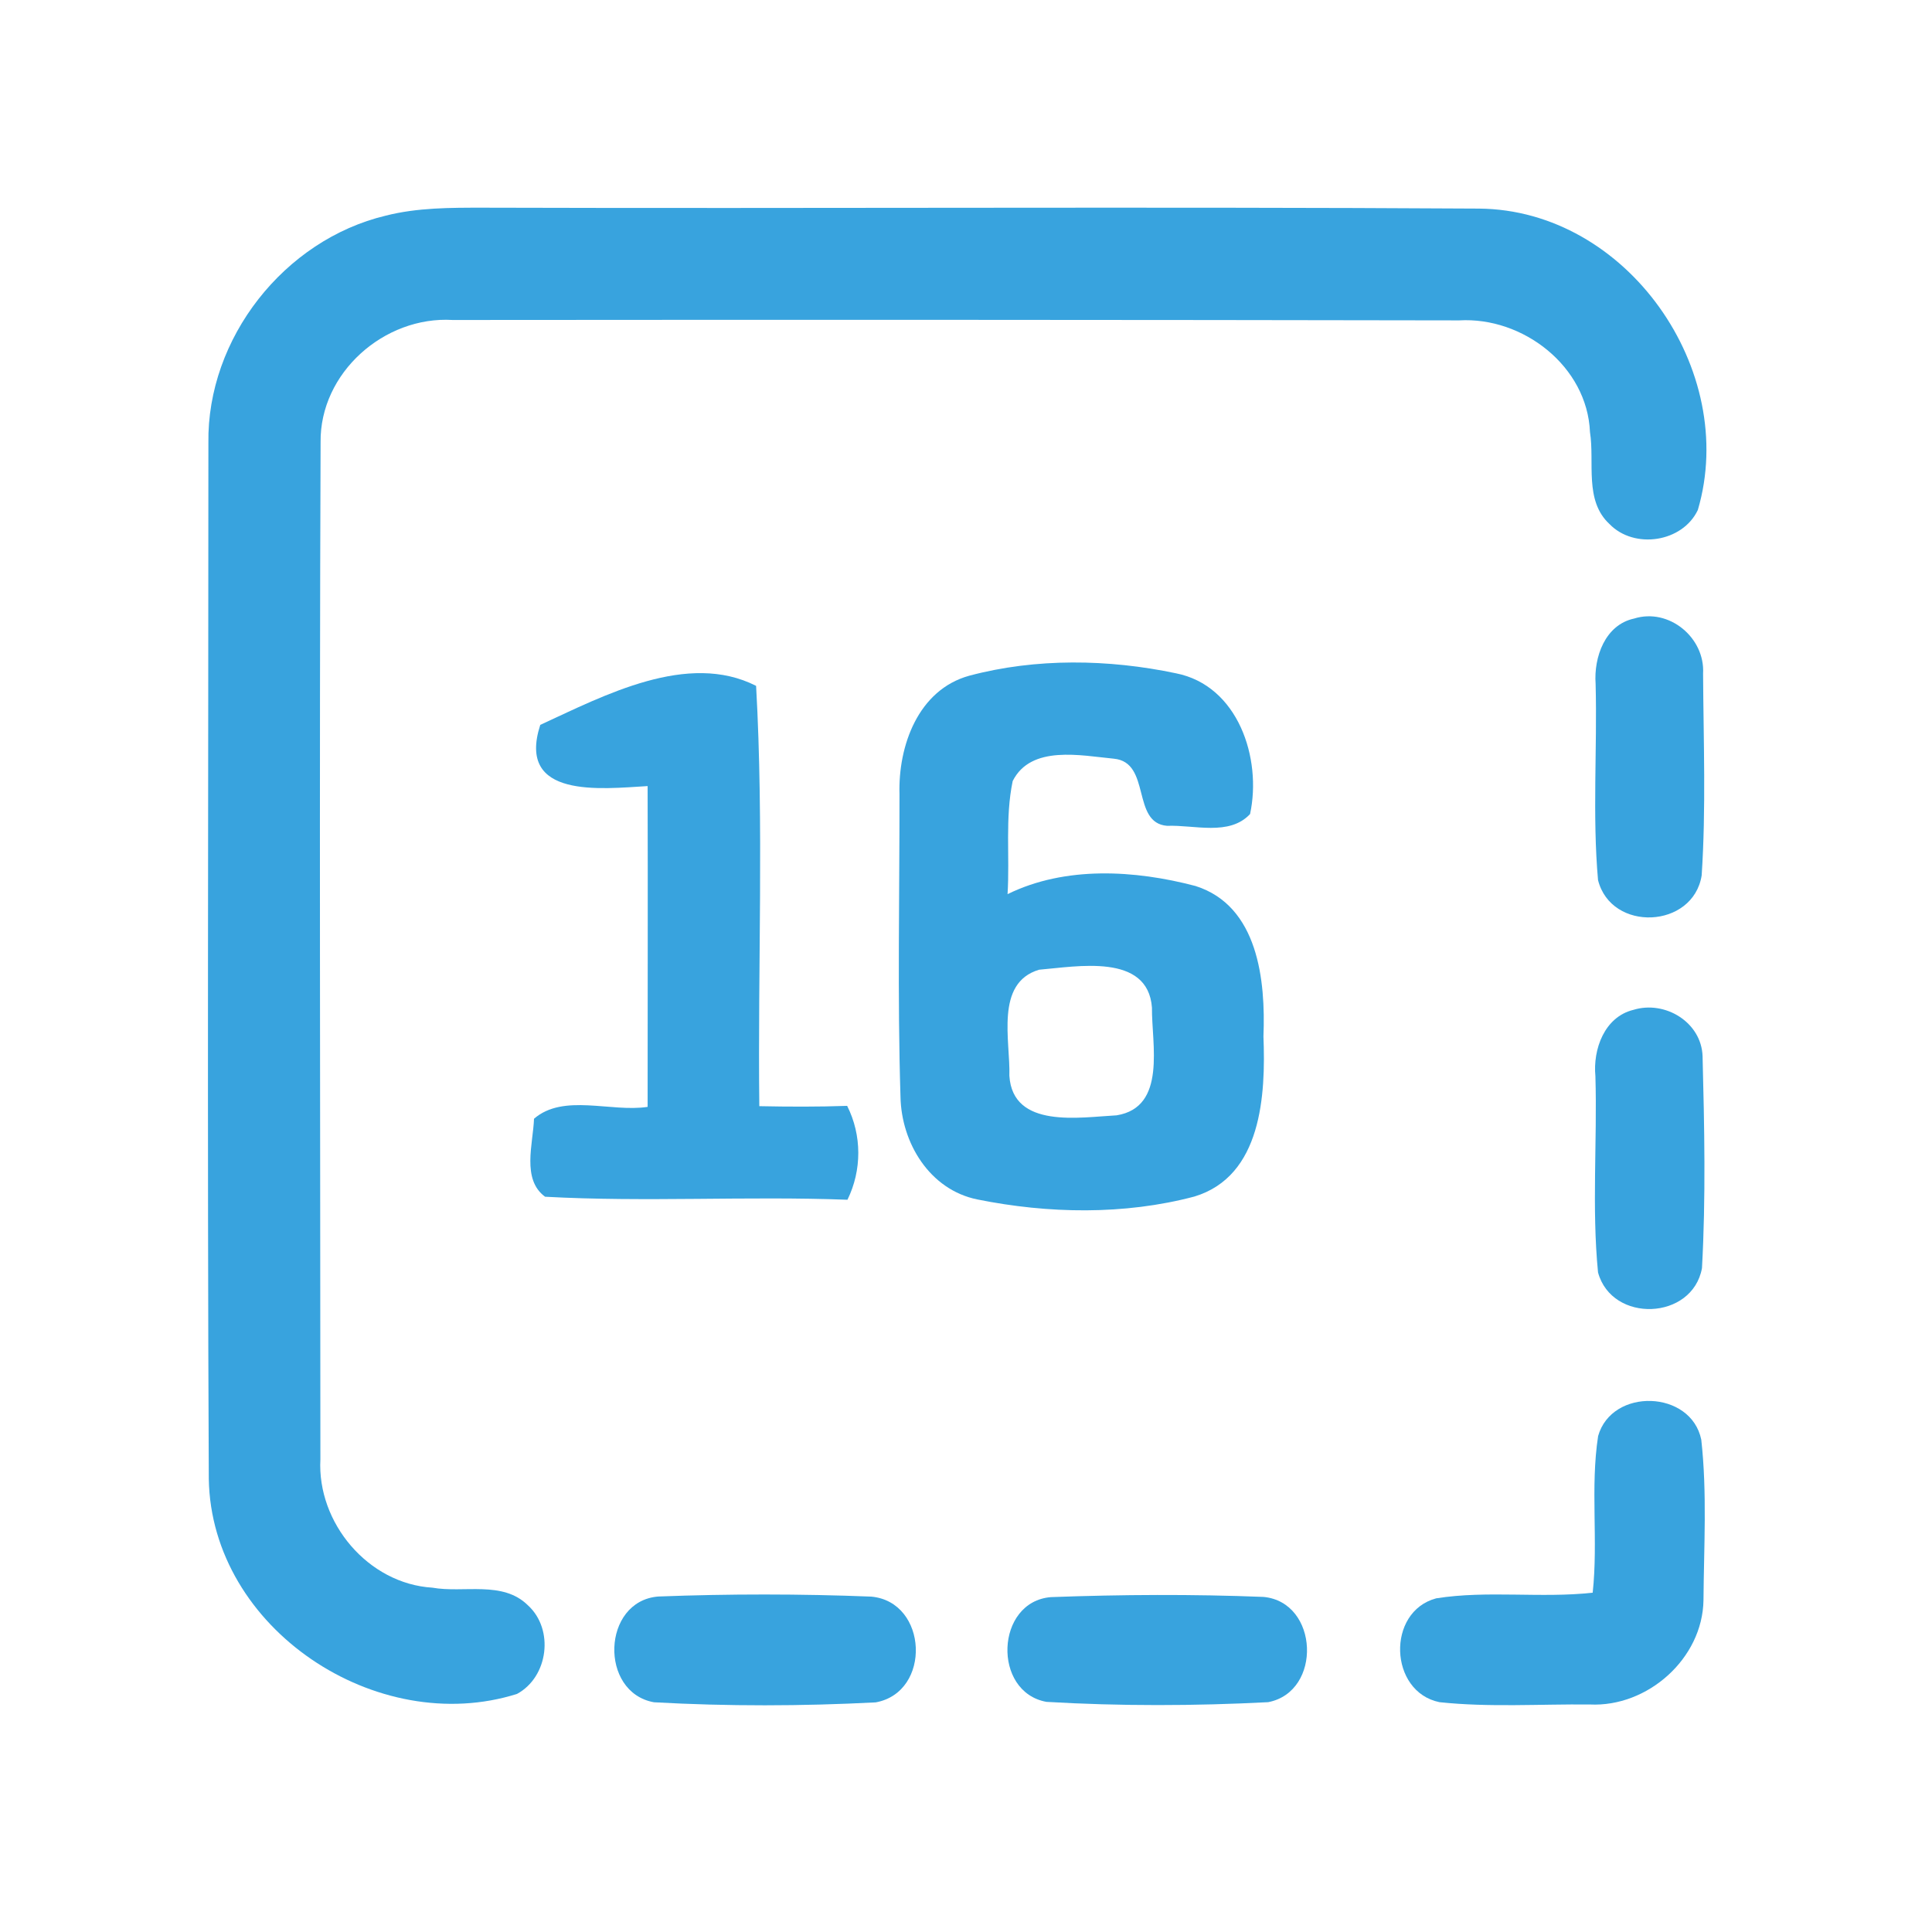 <?xml version="1.0" encoding="UTF-8" ?>
<!DOCTYPE svg PUBLIC "-//W3C//DTD SVG 1.1//EN" "http://www.w3.org/Graphics/SVG/1.1/DTD/svg11.dtd">
<svg width="192pt" height="192pt" viewBox="0 0 192 192" version="1.1" xmlns="http://www.w3.org/2000/svg">
<g id="#38a3deff">
<path fill="#38a3de" opacity="1.00" d=" M 38.34 21.43 C 41.49 20.63 44.77 20.64 48.00 20.64 C 80.99 20.74 113.98 20.53 146.97 20.73 C 161.68 20.84 172.82 36.78 168.73 50.68 C 167.21 53.90 162.41 54.62 159.95 52.08 C 157.42 49.74 158.49 45.98 158.01 42.94 C 157.74 36.41 151.36 31.47 145.01 31.84 C 111.67 31.78 78.33 31.77 44.99 31.80 C 38.19 31.39 31.77 37.05 31.86 43.96 C 31.73 77.64 31.83 111.33 31.84 145.02 C 31.50 151.34 36.59 157.39 42.96 157.78 C 46.09 158.34 49.95 157.05 52.46 159.53 C 55.09 161.92 54.50 166.65 51.38 168.34 C 37.49 172.73 21.00 161.89 20.75 146.98 C 20.59 112.66 20.71 78.34 20.71 44.02 C 20.56 33.62 28.24 23.84 38.34 21.43 Z" />
<path fill="#38a3de" opacity="1.00" d=" M 162.40 61.47 C 165.86 60.39 169.46 63.37 169.25 66.95 C 169.29 73.63 169.55 80.34 169.11 87.00 C 168.26 92.30 160.12 92.66 158.81 87.46 C 158.24 80.99 158.74 74.45 158.57 67.96 C 158.38 65.31 159.51 62.09 162.40 61.47 Z" />
<path fill="#38a3de" opacity="1.00" d=" M 96.33 67.15 C 102.96 65.38 110.17 65.50 116.86 66.91 C 123.05 68.13 125.42 75.37 124.23 80.90 C 122.17 83.11 118.68 81.96 115.99 82.07 C 112.41 81.79 114.43 75.77 110.71 75.40 C 107.44 75.09 102.46 74.00 100.64 77.62 C 99.87 81.31 100.36 85.12 100.13 88.86 C 105.87 86.04 112.78 86.46 118.81 88.05 C 125.05 90.03 125.78 97.45 125.56 103.00 C 125.79 108.81 125.40 116.88 118.70 118.91 C 111.73 120.76 104.16 120.62 97.13 119.20 C 92.39 118.24 89.58 113.59 89.49 109.00 C 89.18 98.98 89.40 88.95 89.39 78.93 C 89.25 74.13 91.24 68.55 96.33 67.15 M 103.26 96.37 C 98.85 97.69 100.42 103.46 100.31 106.91 C 100.65 112.21 107.32 111.03 110.97 110.84 C 115.98 110.03 114.44 103.73 114.48 100.14 C 114.08 94.68 107.00 96.06 103.26 96.37 Z" />
<path fill="#38a3de" opacity="1.00" d=" M 53.69 72.04 C 60.08 69.09 68.35 64.71 75.14 68.16 C 75.92 82.04 75.30 96.01 75.46 109.93 C 78.36 109.99 81.28 110.00 84.19 109.90 C 85.66 112.82 85.66 116.29 84.22 119.23 C 74.21 118.85 64.16 119.48 54.17 118.93 C 51.82 117.21 52.98 113.67 53.07 111.18 C 56.00 108.64 60.72 110.56 64.36 110.00 C 64.36 99.37 64.39 88.74 64.36 78.12 C 59.74 78.39 51.31 79.41 53.69 72.04 Z" />
<path fill="#38a3de" opacity="1.00" d=" M 162.32 100.36 C 165.46 99.39 169.09 101.58 169.20 104.97 C 169.38 111.98 169.53 119.03 169.14 126.03 C 168.19 131.22 160.19 131.52 158.81 126.45 C 158.18 119.99 158.74 113.45 158.55 106.96 C 158.29 104.28 159.45 101.06 162.32 100.36 Z" />
<path fill="#38a3de" opacity="1.00" d=" M 158.82 142.71 C 160.19 137.88 168.05 138.13 169.07 143.07 C 169.66 148.36 169.33 153.72 169.29 159.03 C 169.20 164.83 163.73 169.67 158.00 169.39 C 153.02 169.34 148.01 169.69 143.05 169.16 C 138.03 168.13 137.76 160.16 142.73 158.84 C 147.86 158.03 153.11 158.85 158.28 158.28 C 158.84 153.11 158.03 147.85 158.82 142.71 Z" />
<path fill="#38a3de" opacity="1.00" d=" M 65.41 158.66 C 72.45 158.39 79.54 158.39 86.59 158.67 C 92.22 159.19 92.60 168.16 87.03 169.18 C 79.71 169.56 72.31 169.58 64.99 169.17 C 59.53 168.19 59.81 159.12 65.41 158.66 Z" />
<path fill="#38a3de" opacity="1.00" d=" M 104.44 158.72 C 111.47 158.46 118.54 158.42 125.57 158.70 C 131.07 159.22 131.42 168.12 126.03 169.16 C 118.71 169.54 111.31 169.56 104.00 169.13 C 98.59 168.16 98.92 159.16 104.44 158.72 Z" />
</g>
</svg>
